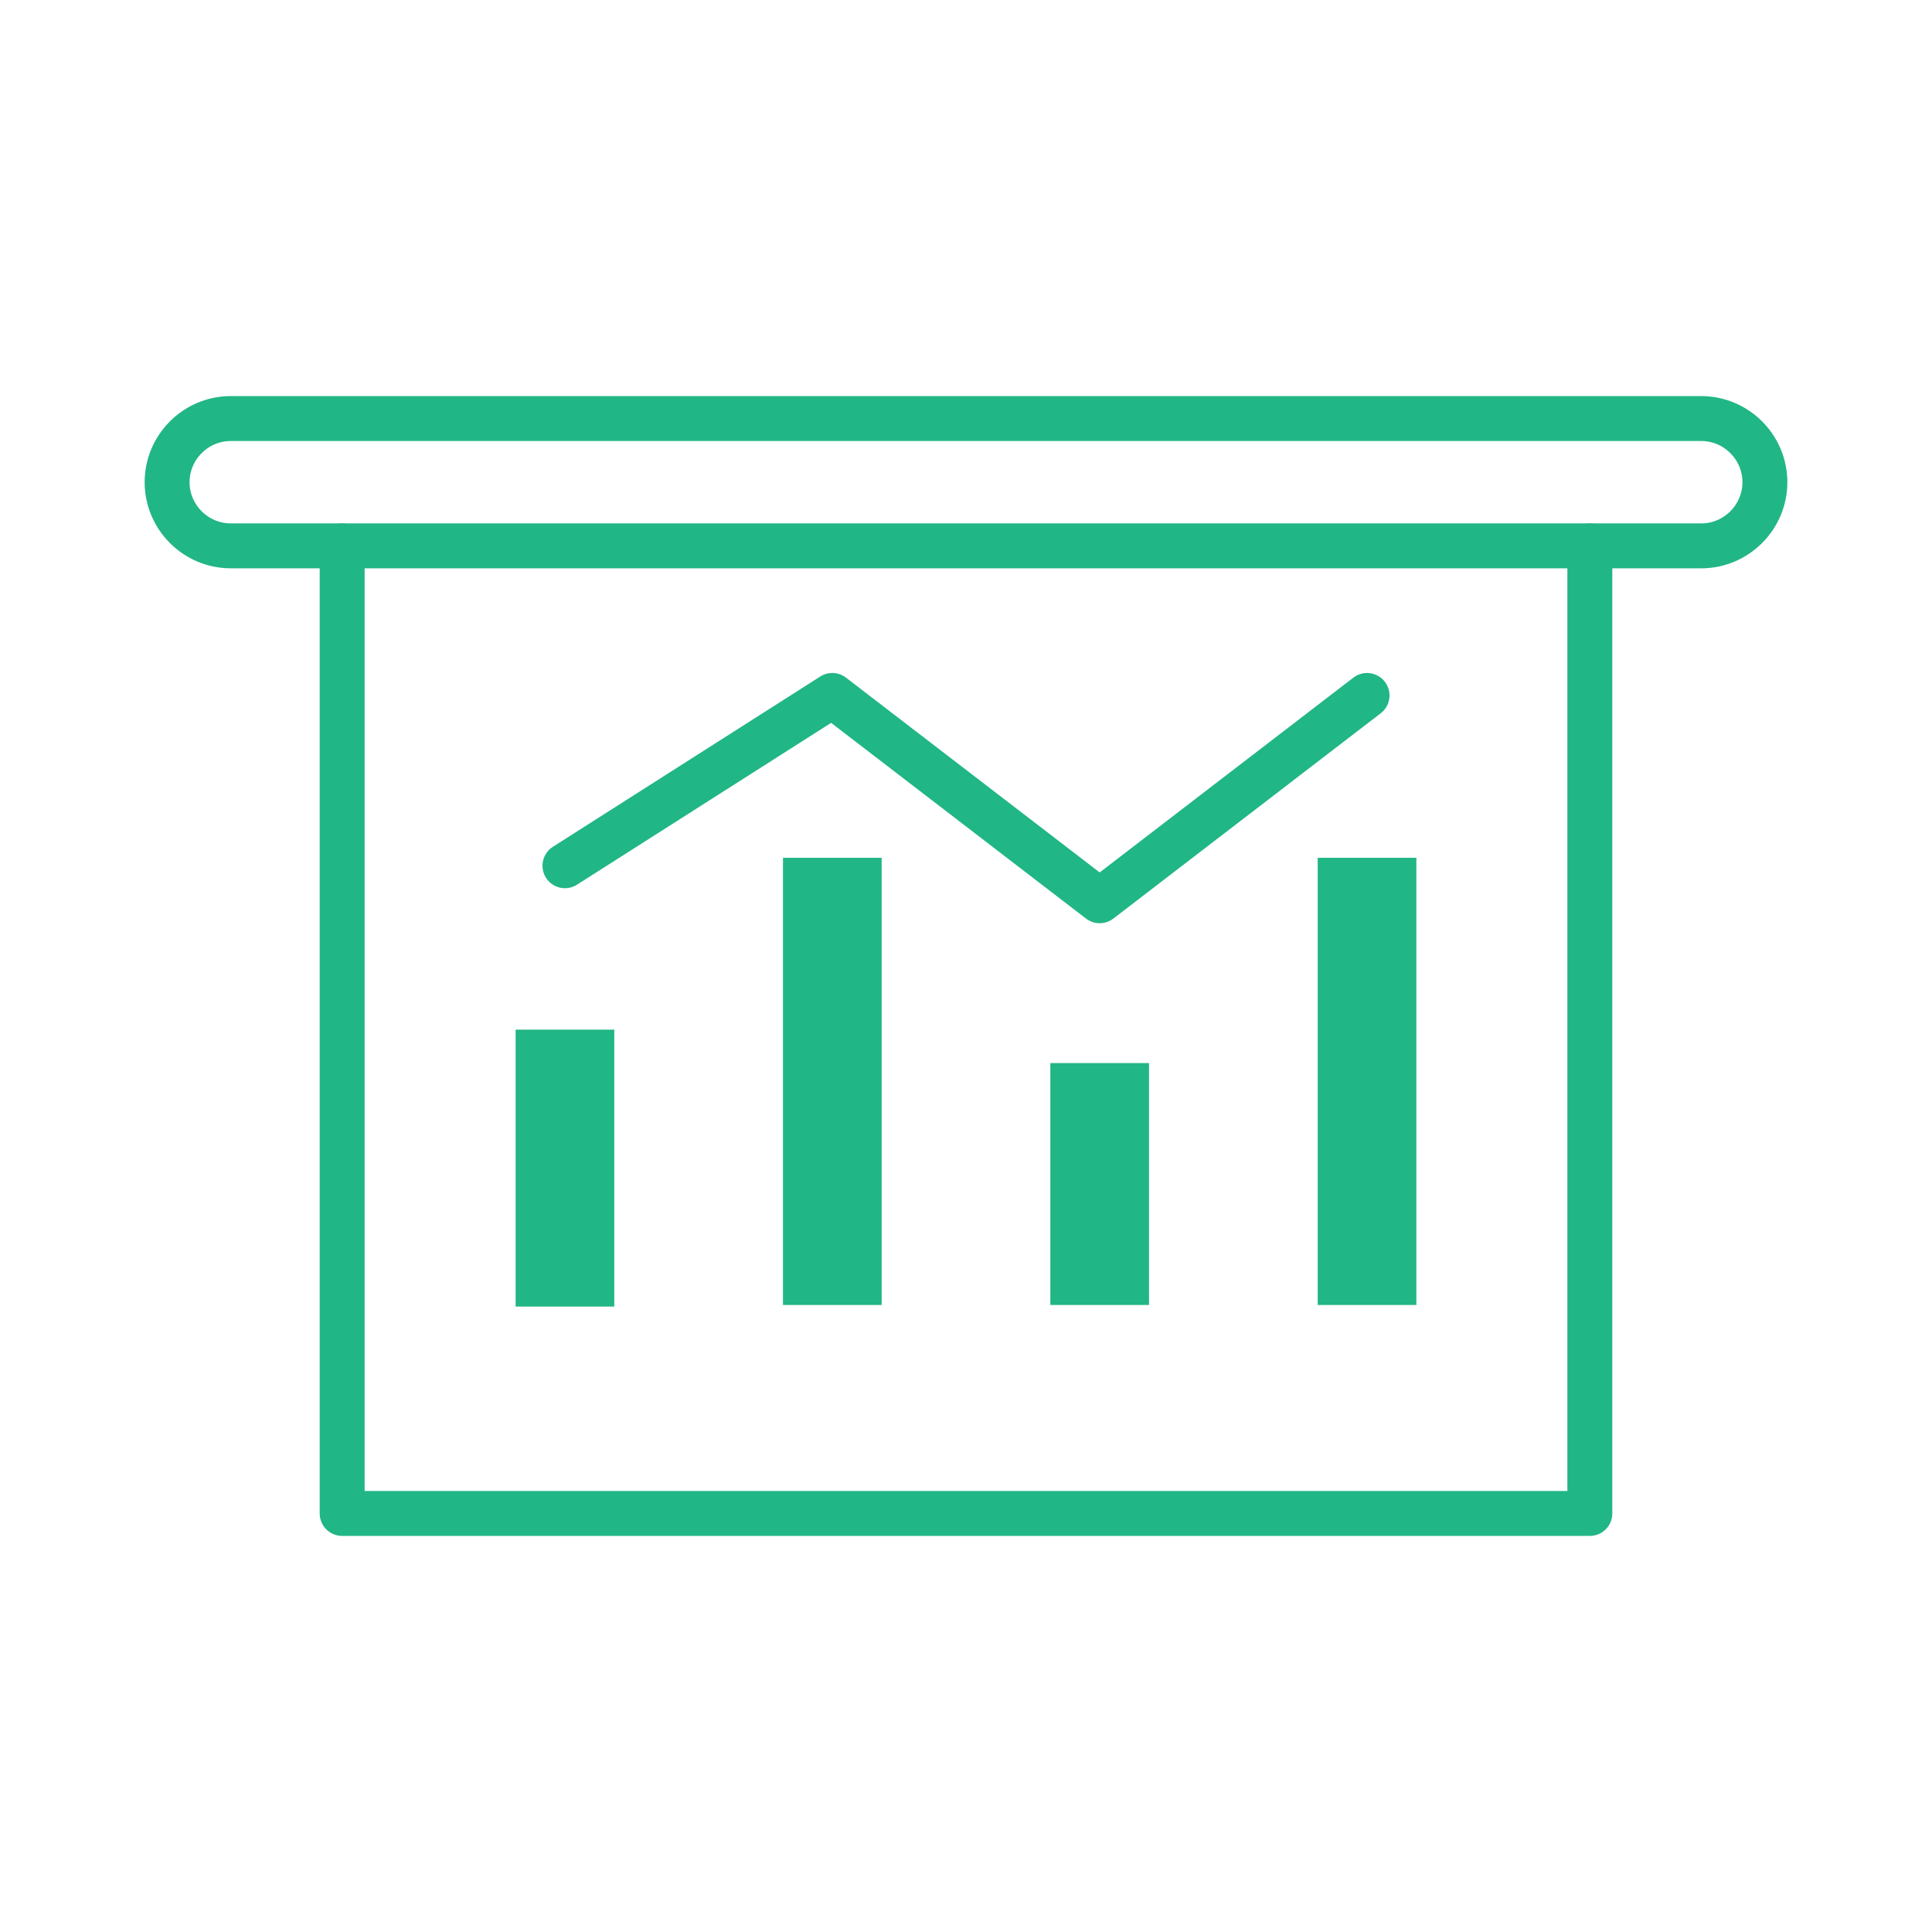 <?xml version="1.0" encoding="utf-8"?>
<!-- Generator: Adobe Illustrator 27.3.1, SVG Export Plug-In . SVG Version: 6.00 Build 0)  -->
<svg version="1.1" id="Layer_1" xmlns="http://www.w3.org/2000/svg" xmlns:xlink="http://www.w3.org/1999/xlink" x="0px" y="0px"
	 viewBox="0 0 121.4 121.4" style="enable-background:new 0 0 121.4 121.4;" xml:space="preserve">
<style type="text/css">
	.st0{fill:none;stroke:#21B685;stroke-width:2.823;stroke-linecap:round;stroke-linejoin:round;stroke-miterlimit:10;}
	.st1{fill:#21B685;}
</style>
<g>
	<path class="st0" d="M106.9,34.3c2.2,0,4-1.8,4-4l0,0c0-2.2-1.8-4-4-4H14.5c-2.2,0-4,1.8-4,4l0,0c0,2.2,1.8,4,4,4H106.9z"/>
	<polyline class="st0" points="21.5,34.3 21.5,95.1 99.9,95.1 99.9,34.3 	"/>
	<path class="st0" d="M60.7,95.1"/>
	<g>
		<rect x="82.8" y="53.9" class="st1" width="6.2" height="28.1"/>
		<rect x="66" y="66.8" class="st1" width="6.2" height="15.2"/>
		<rect x="49.2" y="53.9" class="st1" width="6.2" height="28.1"/>
		<rect x="32.4" y="64.7" class="st1" width="6.2" height="17.4"/>
		<polyline class="st0" points="85.9,43.7 69.1,56.6 52.3,43.7 35.5,54.4 		"/>
	</g>
</g>
</svg>
